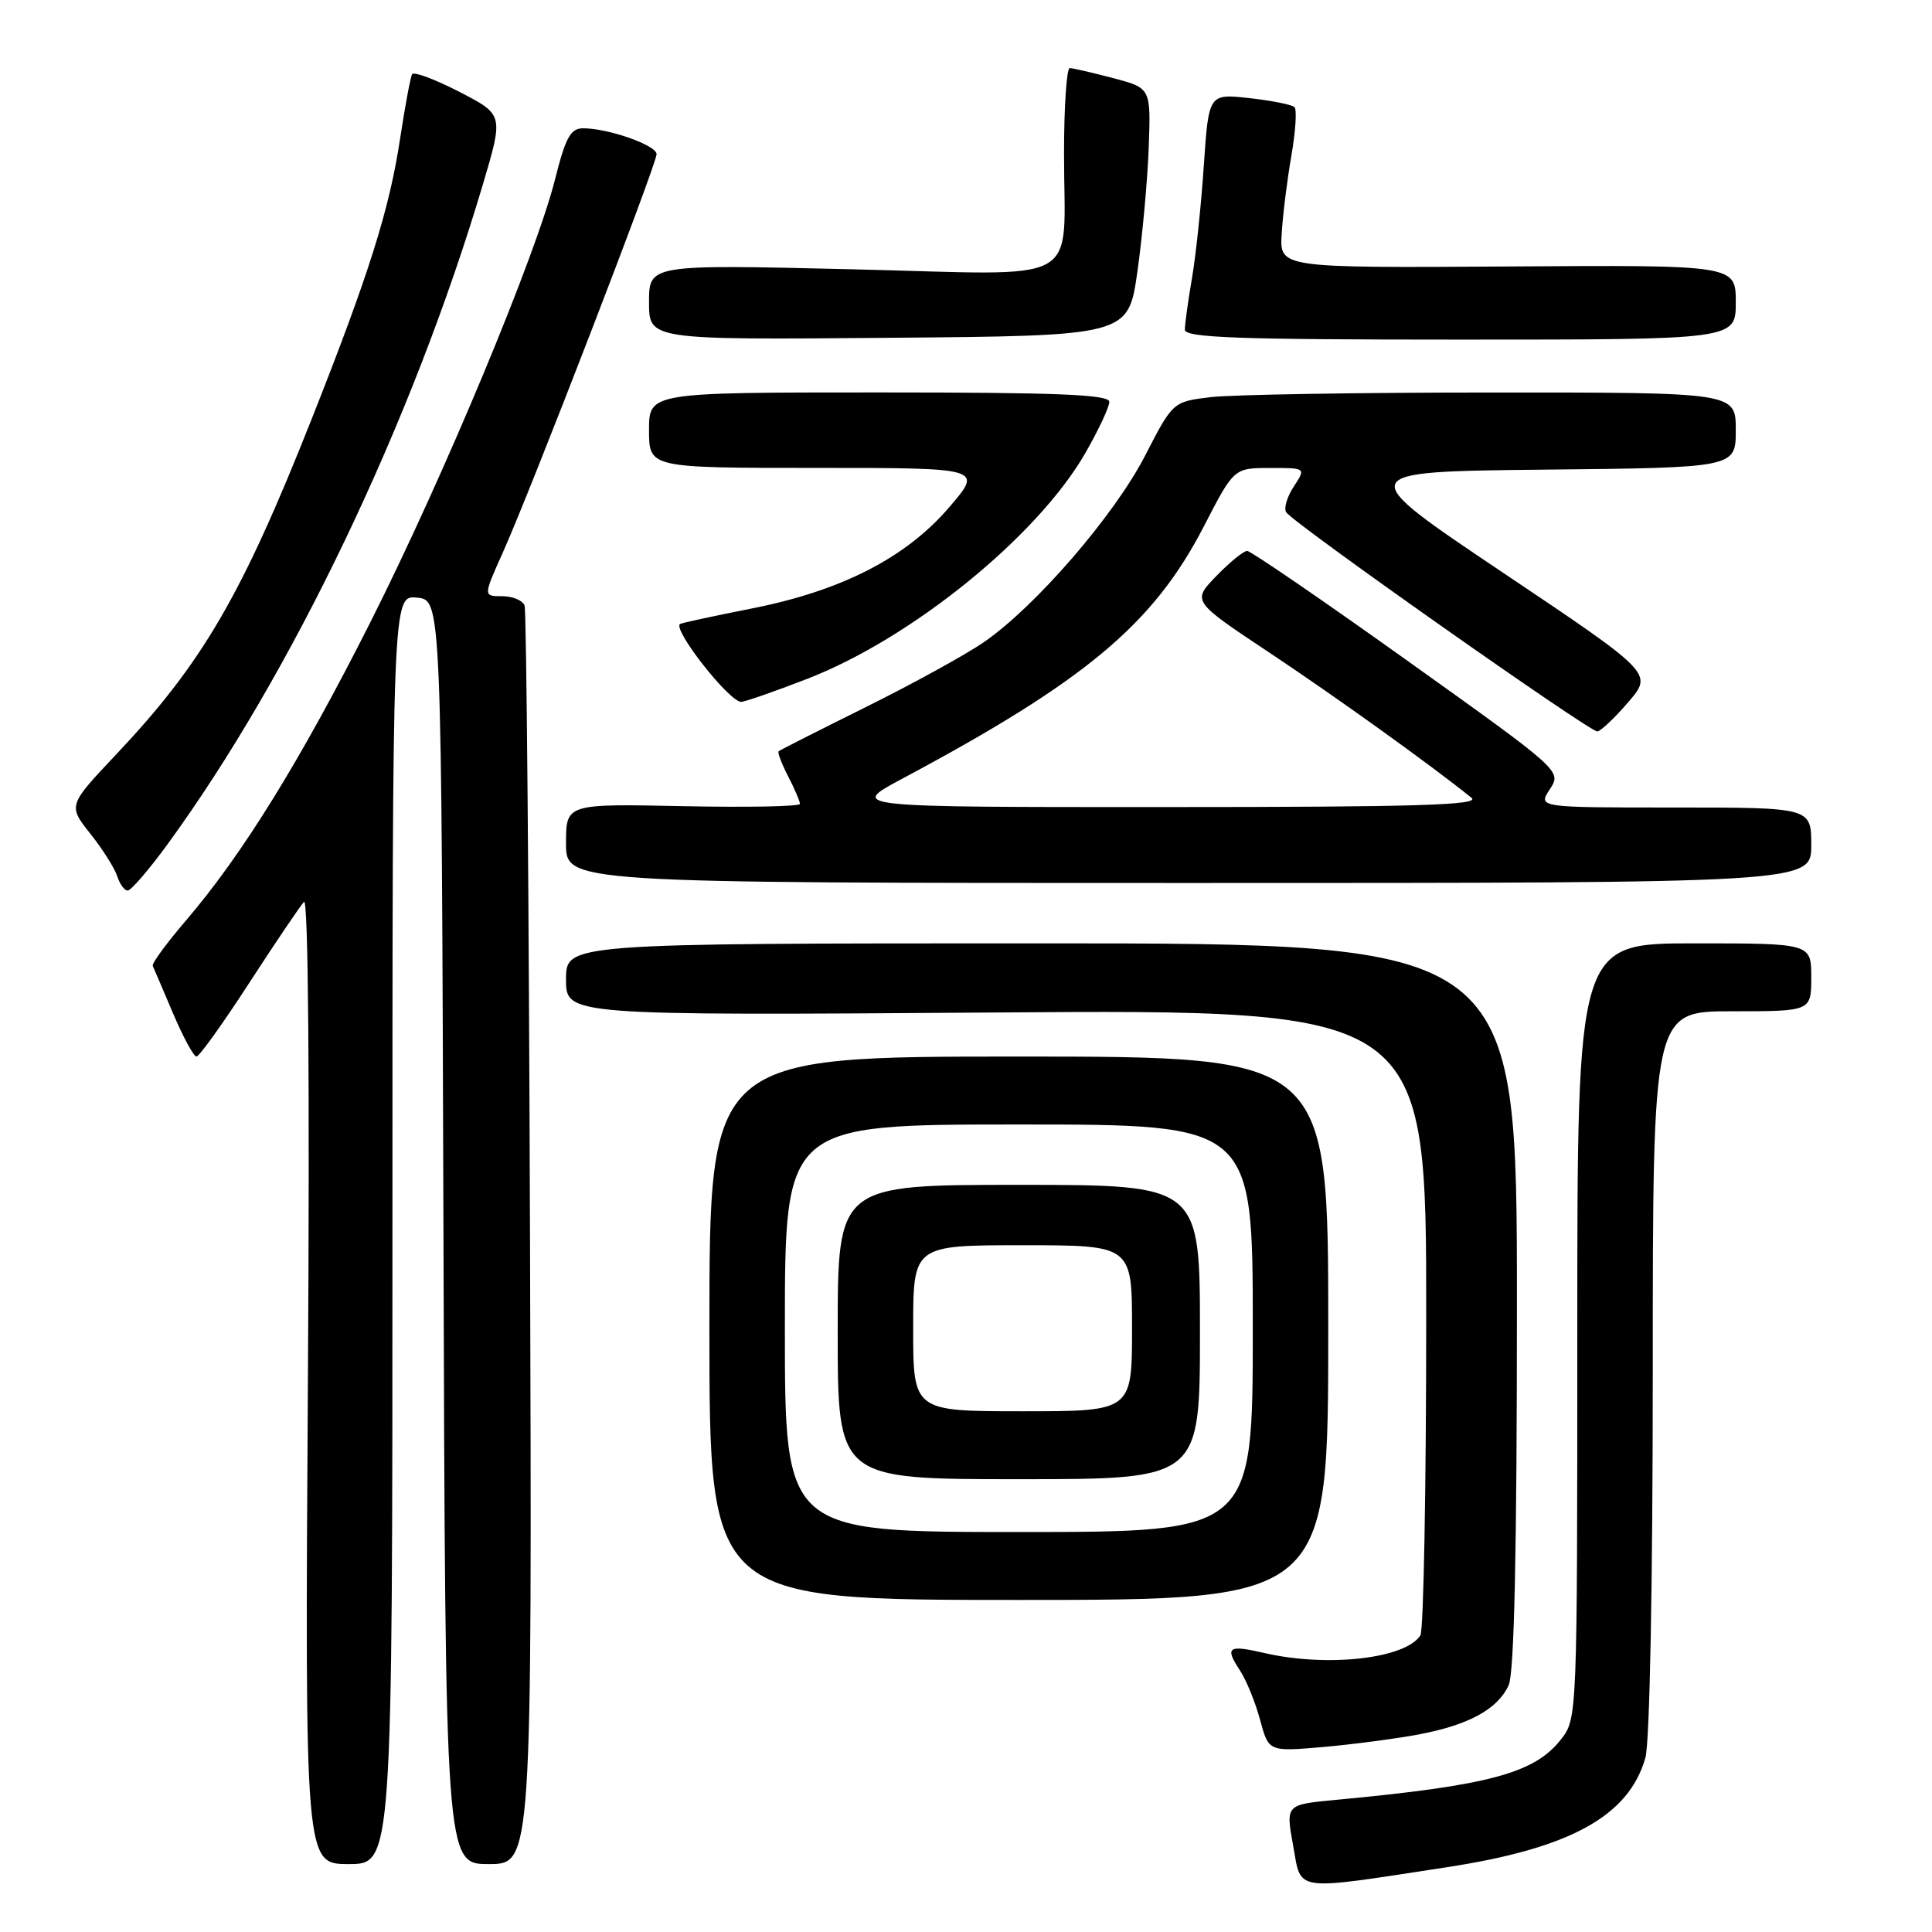 <?xml version="1.0" encoding="UTF-8" standalone="no"?>
<!DOCTYPE svg PUBLIC "-//W3C//DTD SVG 1.1//EN" "http://www.w3.org/Graphics/SVG/1.1/DTD/svg11.dtd" >
<svg xmlns="http://www.w3.org/2000/svg" xmlns:xlink="http://www.w3.org/1999/xlink" version="1.1" viewBox="0 0 256 256">
 <g >
 <path fill="currentColor"
d=" M 191.69 247.42 C 208.05 244.92 215.81 240.65 218.02 232.93 C 218.60 230.91 219.00 209.96 219.00 181.76 C 219.00 134.00 219.00 134.00 229.50 134.00 C 240.00 134.00 240.00 134.00 240.00 129.50 C 240.00 125.00 240.00 125.00 224.50 125.00 C 209.00 125.00 209.00 125.00 209.00 176.37 C 209.00 227.54 208.99 227.74 206.83 230.49 C 203.30 234.98 197.30 236.59 176.93 238.50 C 170.36 239.12 170.36 239.12 171.35 244.57 C 172.47 250.75 171.13 250.56 191.69 247.42 Z  M 52.00 162.94 C 52.00 78.87 52.00 78.87 55.25 79.19 C 58.50 79.50 58.50 79.50 58.76 163.25 C 59.01 247.00 59.01 247.00 64.76 247.00 C 70.50 247.00 70.50 247.00 70.23 164.25 C 70.08 118.74 69.76 80.94 69.51 80.25 C 69.27 79.56 67.93 79.00 66.54 79.00 C 64.03 79.00 64.03 79.00 66.61 73.25 C 70.28 65.10 87.00 21.78 87.00 20.43 C 87.00 19.25 80.63 17.00 77.26 17.00 C 75.61 17.00 74.94 18.21 73.55 23.75 C 71.00 33.90 58.72 63.33 49.05 82.50 C 39.80 100.82 32.08 113.29 24.65 121.96 C 22.08 124.96 20.09 127.67 20.24 127.99 C 20.38 128.30 21.60 131.13 22.93 134.28 C 24.27 137.43 25.67 140.00 26.03 140.00 C 26.40 140.00 29.55 135.61 33.02 130.25 C 36.50 124.89 39.77 120.05 40.28 119.50 C 40.85 118.88 41.05 143.19 40.80 182.75 C 40.40 247.00 40.40 247.00 46.20 247.00 C 52.00 247.00 52.00 247.00 52.00 162.94 Z  M 188.00 229.82 C 194.65 228.56 198.46 226.47 199.91 223.29 C 200.65 221.68 201.00 205.30 201.00 172.95 C 201.00 125.00 201.00 125.00 138.00 125.00 C 75.00 125.00 75.00 125.00 75.00 129.78 C 75.00 134.56 75.00 134.56 132.00 134.16 C 189.00 133.76 189.00 133.76 188.98 174.63 C 188.98 197.11 188.63 216.03 188.21 216.69 C 186.24 219.79 175.87 220.96 167.53 219.03 C 162.72 217.92 162.27 218.24 164.28 221.31 C 165.14 222.61 166.35 225.58 166.97 227.90 C 168.11 232.11 168.11 232.11 175.30 231.49 C 179.26 231.14 184.97 230.39 188.00 229.82 Z  M 176.00 176.00 C 176.00 140.00 176.00 140.00 135.00 140.00 C 94.00 140.00 94.00 140.00 94.00 176.00 C 94.00 212.00 94.00 212.00 135.00 212.00 C 176.00 212.00 176.00 212.00 176.00 176.00 Z  M 22.11 111.99 C 38.62 89.40 54.67 55.83 64.01 24.35 C 66.72 15.19 66.72 15.19 60.87 12.17 C 57.65 10.51 54.84 9.46 54.61 9.83 C 54.39 10.20 53.67 14.06 53.01 18.40 C 51.60 27.74 48.88 36.37 41.33 55.44 C 32.04 78.90 26.85 87.82 15.42 99.94 C 9.01 106.73 9.01 106.73 11.96 110.46 C 13.59 112.50 15.19 115.04 15.53 116.09 C 15.86 117.14 16.49 118.00 16.92 118.00 C 17.36 118.00 19.69 115.30 22.11 111.99 Z  M 240.00 112.00 C 240.00 107.00 240.00 107.00 221.88 107.00 C 203.77 107.00 203.77 107.00 205.36 104.58 C 206.94 102.16 206.94 102.16 186.53 87.58 C 175.30 79.56 165.73 73.00 165.25 73.00 C 164.78 73.00 162.94 74.50 161.17 76.33 C 157.94 79.66 157.94 79.66 168.22 86.49 C 176.99 92.32 189.65 101.41 194.99 105.72 C 196.18 106.68 187.68 106.94 154.50 106.94 C 112.50 106.95 112.50 106.95 119.50 103.21 C 143.84 90.22 152.82 82.71 159.51 69.76 C 163.50 62.02 163.50 62.02 168.27 62.01 C 173.05 62.00 173.05 62.00 171.44 64.46 C 170.55 65.81 170.09 67.34 170.42 67.87 C 171.29 69.28 210.67 97.01 211.66 96.92 C 212.12 96.87 213.97 95.12 215.77 93.02 C 219.03 89.22 219.03 89.22 199.12 75.86 C 179.21 62.50 179.21 62.50 204.61 62.23 C 230.00 61.97 230.00 61.97 230.00 56.98 C 230.00 52.00 230.00 52.00 197.75 52.01 C 180.01 52.01 163.23 52.29 160.45 52.62 C 155.41 53.23 155.41 53.23 151.73 60.38 C 147.65 68.30 137.20 80.39 130.38 85.08 C 127.95 86.76 120.90 90.63 114.73 93.69 C 108.55 96.76 103.35 99.39 103.18 99.54 C 103.00 99.69 103.56 101.18 104.43 102.86 C 105.29 104.53 106.00 106.18 106.00 106.52 C 106.00 106.86 99.02 107.00 90.50 106.82 C 75.00 106.50 75.00 106.50 75.00 111.75 C 75.00 117.00 75.00 117.00 157.50 117.00 C 240.00 117.00 240.00 117.00 240.00 112.00 Z  M 106.91 89.97 C 120.78 84.62 137.51 71.04 143.83 60.00 C 145.56 56.98 146.99 53.94 146.99 53.25 C 147.00 52.28 140.24 52.00 116.50 52.00 C 86.00 52.00 86.00 52.00 86.00 57.00 C 86.00 62.00 86.00 62.00 108.13 62.00 C 130.26 62.00 130.26 62.00 125.76 67.23 C 120.02 73.93 111.44 78.31 99.50 80.65 C 94.55 81.63 90.33 82.54 90.11 82.68 C 89.08 83.38 96.62 93.00 98.21 93.00 C 98.68 93.00 102.60 91.64 106.91 89.97 Z  M 150.71 36.00 C 151.37 31.32 152.05 23.94 152.21 19.58 C 152.50 11.67 152.50 11.67 147.50 10.35 C 144.75 9.63 142.16 9.03 141.75 9.02 C 141.34 9.01 140.99 14.06 140.99 20.25 C 140.96 38.20 144.20 36.42 112.84 35.68 C 86.00 35.04 86.00 35.04 86.00 40.04 C 86.00 45.03 86.00 45.03 117.75 44.76 C 149.50 44.50 149.50 44.50 150.71 36.00 Z  M 230.00 40.06 C 230.00 35.11 230.00 35.11 199.78 35.31 C 169.55 35.50 169.55 35.50 169.83 31.00 C 169.97 28.52 170.55 23.87 171.11 20.65 C 171.67 17.43 171.86 14.52 171.53 14.20 C 171.20 13.87 168.51 13.33 165.54 13.00 C 160.16 12.41 160.16 12.41 159.51 21.96 C 159.16 27.21 158.45 33.95 157.93 36.93 C 157.42 39.92 157.00 42.96 157.00 43.68 C 157.00 44.75 163.99 45.00 193.50 45.00 C 230.00 45.00 230.00 45.00 230.00 40.06 Z  M 104.00 176.00 C 104.00 149.00 104.00 149.00 135.00 149.00 C 166.00 149.00 166.00 149.00 166.00 176.00 C 166.00 203.00 166.00 203.00 135.00 203.00 C 104.00 203.00 104.00 203.00 104.00 176.00 Z  M 159.00 176.50 C 159.00 157.00 159.00 157.00 135.00 157.00 C 111.00 157.00 111.00 157.00 111.00 176.50 C 111.00 196.00 111.00 196.00 135.00 196.00 C 159.00 196.00 159.00 196.00 159.00 176.50 Z  M 121.00 176.00 C 121.00 165.00 121.00 165.00 135.50 165.00 C 150.00 165.00 150.00 165.00 150.00 176.00 C 150.00 187.00 150.00 187.00 135.50 187.00 C 121.00 187.00 121.00 187.00 121.00 176.00 Z "/>
</g>
</svg>
